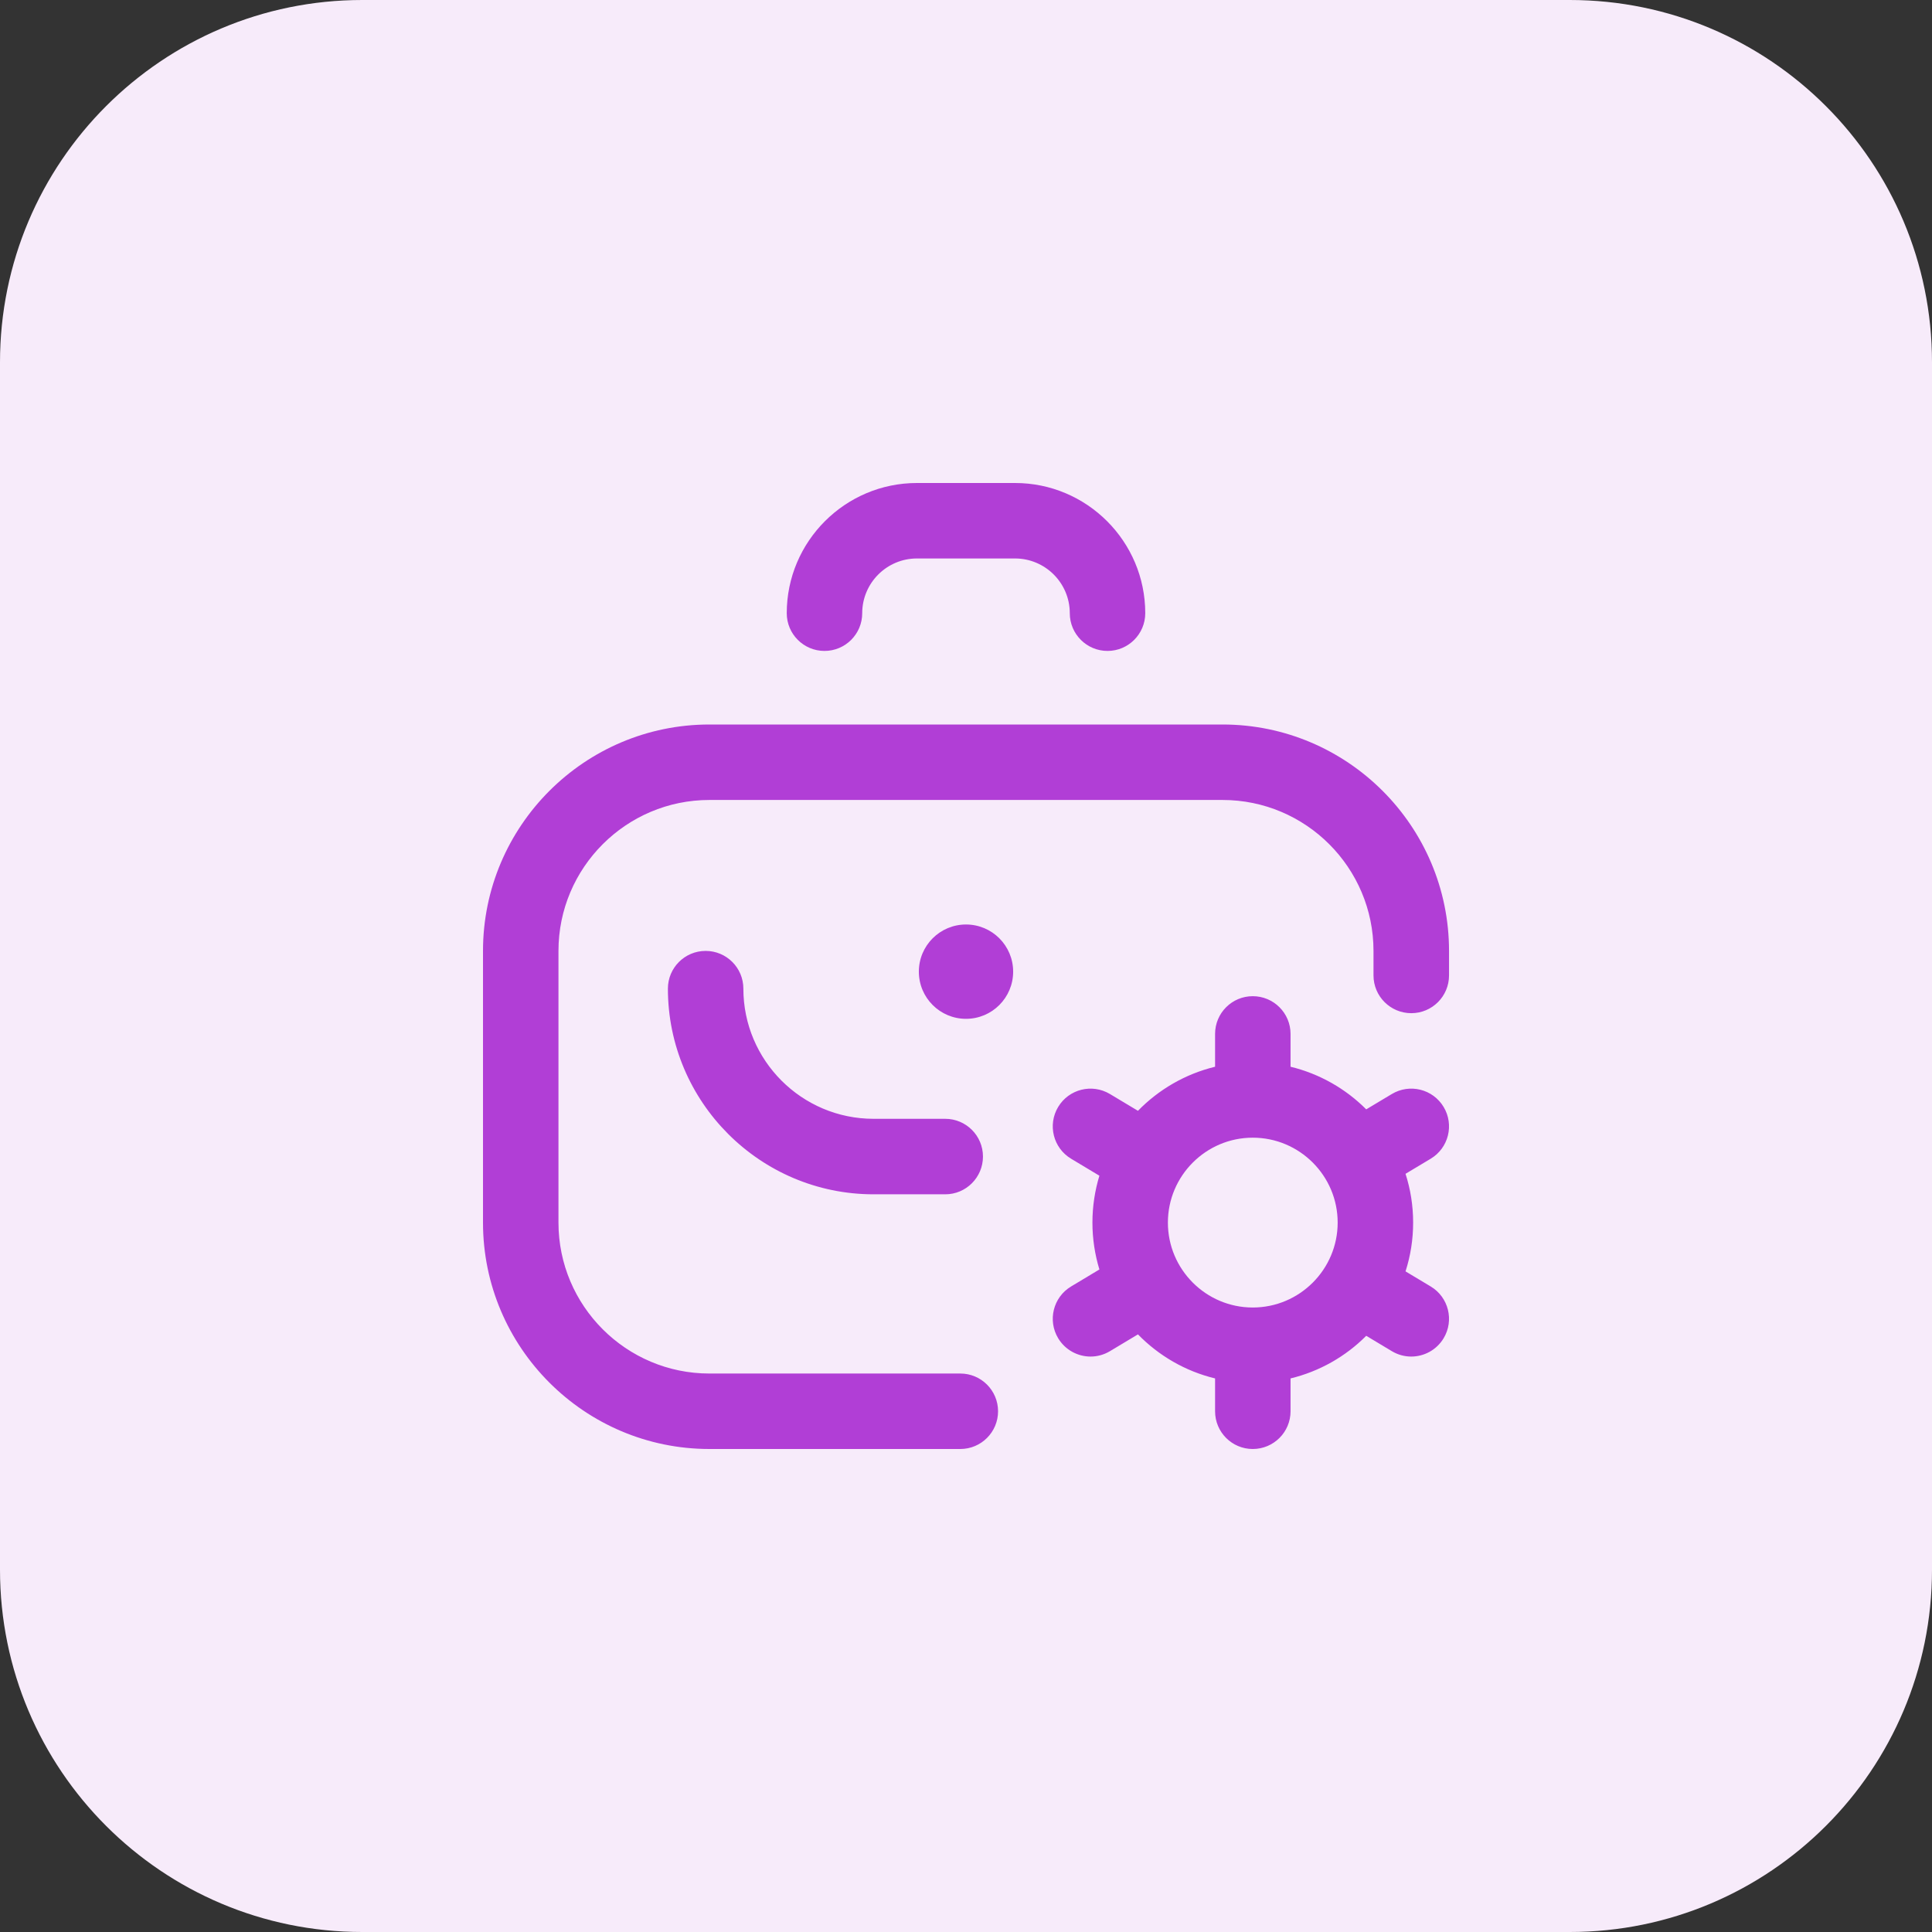 <svg width="64" height="64" viewBox="0 0 64 64" fill="none" xmlns="http://www.w3.org/2000/svg">
<rect x="0" y="0" width="64" height="64" fill="#333333" stroke="none"/>
<path fill-rule="evenodd" clip-rule="evenodd" d="M12 0H52C58.627 0 64 5.373 64 12V52C64 58.627 58.627 64 52 64H12C5.373 64 0 58.627 0 52V12C0 5.373 5.373 0 12 0Z" fill="#F7EBFA"/>
<path fill-rule="evenodd" clip-rule="evenodd" d="M44.312 40.5C44.312 38.949 43.05 37.687 41.499 37.687C39.95 37.687 38.688 38.949 38.688 40.5C38.688 42.051 39.95 43.313 41.499 43.313C43.05 43.313 44.312 42.051 44.312 40.5ZM47.822 44.331C47.587 44.721 47.173 44.938 46.748 44.938C46.529 44.938 46.309 44.88 46.106 44.759L45.258 44.25C44.58 44.932 43.715 45.429 42.751 45.662V46.75C42.751 47.44 42.191 48 41.499 48C40.809 48 40.251 47.44 40.251 46.75V45.662C39.263 45.423 38.383 44.908 37.696 44.203L36.769 44.759C36.566 44.88 36.346 44.938 36.127 44.938C35.702 44.938 35.288 44.721 35.053 44.331C34.697 43.739 34.889 42.971 35.481 42.616L36.419 42.053C36.27 41.561 36.188 41.04 36.188 40.5C36.188 39.96 36.27 39.438 36.419 38.947L35.481 38.384C34.889 38.029 34.697 37.261 35.053 36.669C35.408 36.077 36.176 35.886 36.769 36.241L37.696 36.797C38.383 36.092 39.263 35.577 40.251 35.337V34.25C40.251 33.56 40.809 33 41.499 33C42.191 33 42.751 33.56 42.751 34.25V35.337C43.715 35.571 44.58 36.068 45.258 36.749L46.106 36.241C46.699 35.885 47.467 36.077 47.822 36.669C48.178 37.261 47.986 38.029 47.394 38.384L46.56 38.884C46.724 39.394 46.812 39.937 46.812 40.5C46.812 41.063 46.724 41.606 46.56 42.116L47.394 42.616C47.986 42.971 48.178 43.739 47.822 44.331ZM32 30.625C31.137 30.625 30.438 31.325 30.438 32.187C30.438 33.05 31.137 33.75 32 33.75C32.864 33.75 33.562 33.05 33.562 32.187C33.562 31.325 32.864 30.625 32 30.625ZM27.312 21.563C28.003 21.563 28.562 21.003 28.562 20.313C28.562 19.313 29.375 18.5 30.375 18.5H33.624C34.624 18.5 35.438 19.313 35.438 20.313C35.438 21.003 35.998 21.563 36.688 21.563C37.377 21.563 37.938 21.003 37.938 20.313C37.938 17.935 36.004 16 33.624 16H30.375C27.997 16 26.062 17.935 26.062 20.313C26.062 21.003 26.622 21.563 27.312 21.563ZM28.938 37.062C26.559 37.062 24.625 35.128 24.625 32.75C24.625 32.06 24.066 31.5 23.375 31.5C22.684 31.5 22.125 32.06 22.125 32.75C22.125 36.506 25.181 39.563 28.938 39.563H31.312C32.002 39.563 32.562 39.003 32.562 38.312C32.562 37.622 32.002 37.062 31.312 37.062H28.938ZM48.001 31.5V32.312C48.001 33.003 47.441 33.563 46.751 33.563C46.059 33.563 45.499 33.003 45.499 32.312V31.5C45.499 28.743 43.258 26.5 40.499 26.5H23.5C20.742 26.5 18.5 28.743 18.5 31.5V40.5C18.5 43.257 20.742 45.5 23.5 45.5H31.812C32.502 45.5 33.062 46.06 33.062 46.75C33.062 47.44 32.502 48 31.812 48H23.5C19.364 48 16 44.635 16 40.5V31.5C16 27.365 19.364 24 23.5 24H40.499C44.636 24 48.001 27.364 48.001 31.5Z" fill="#B13ED6"/>
</svg>
